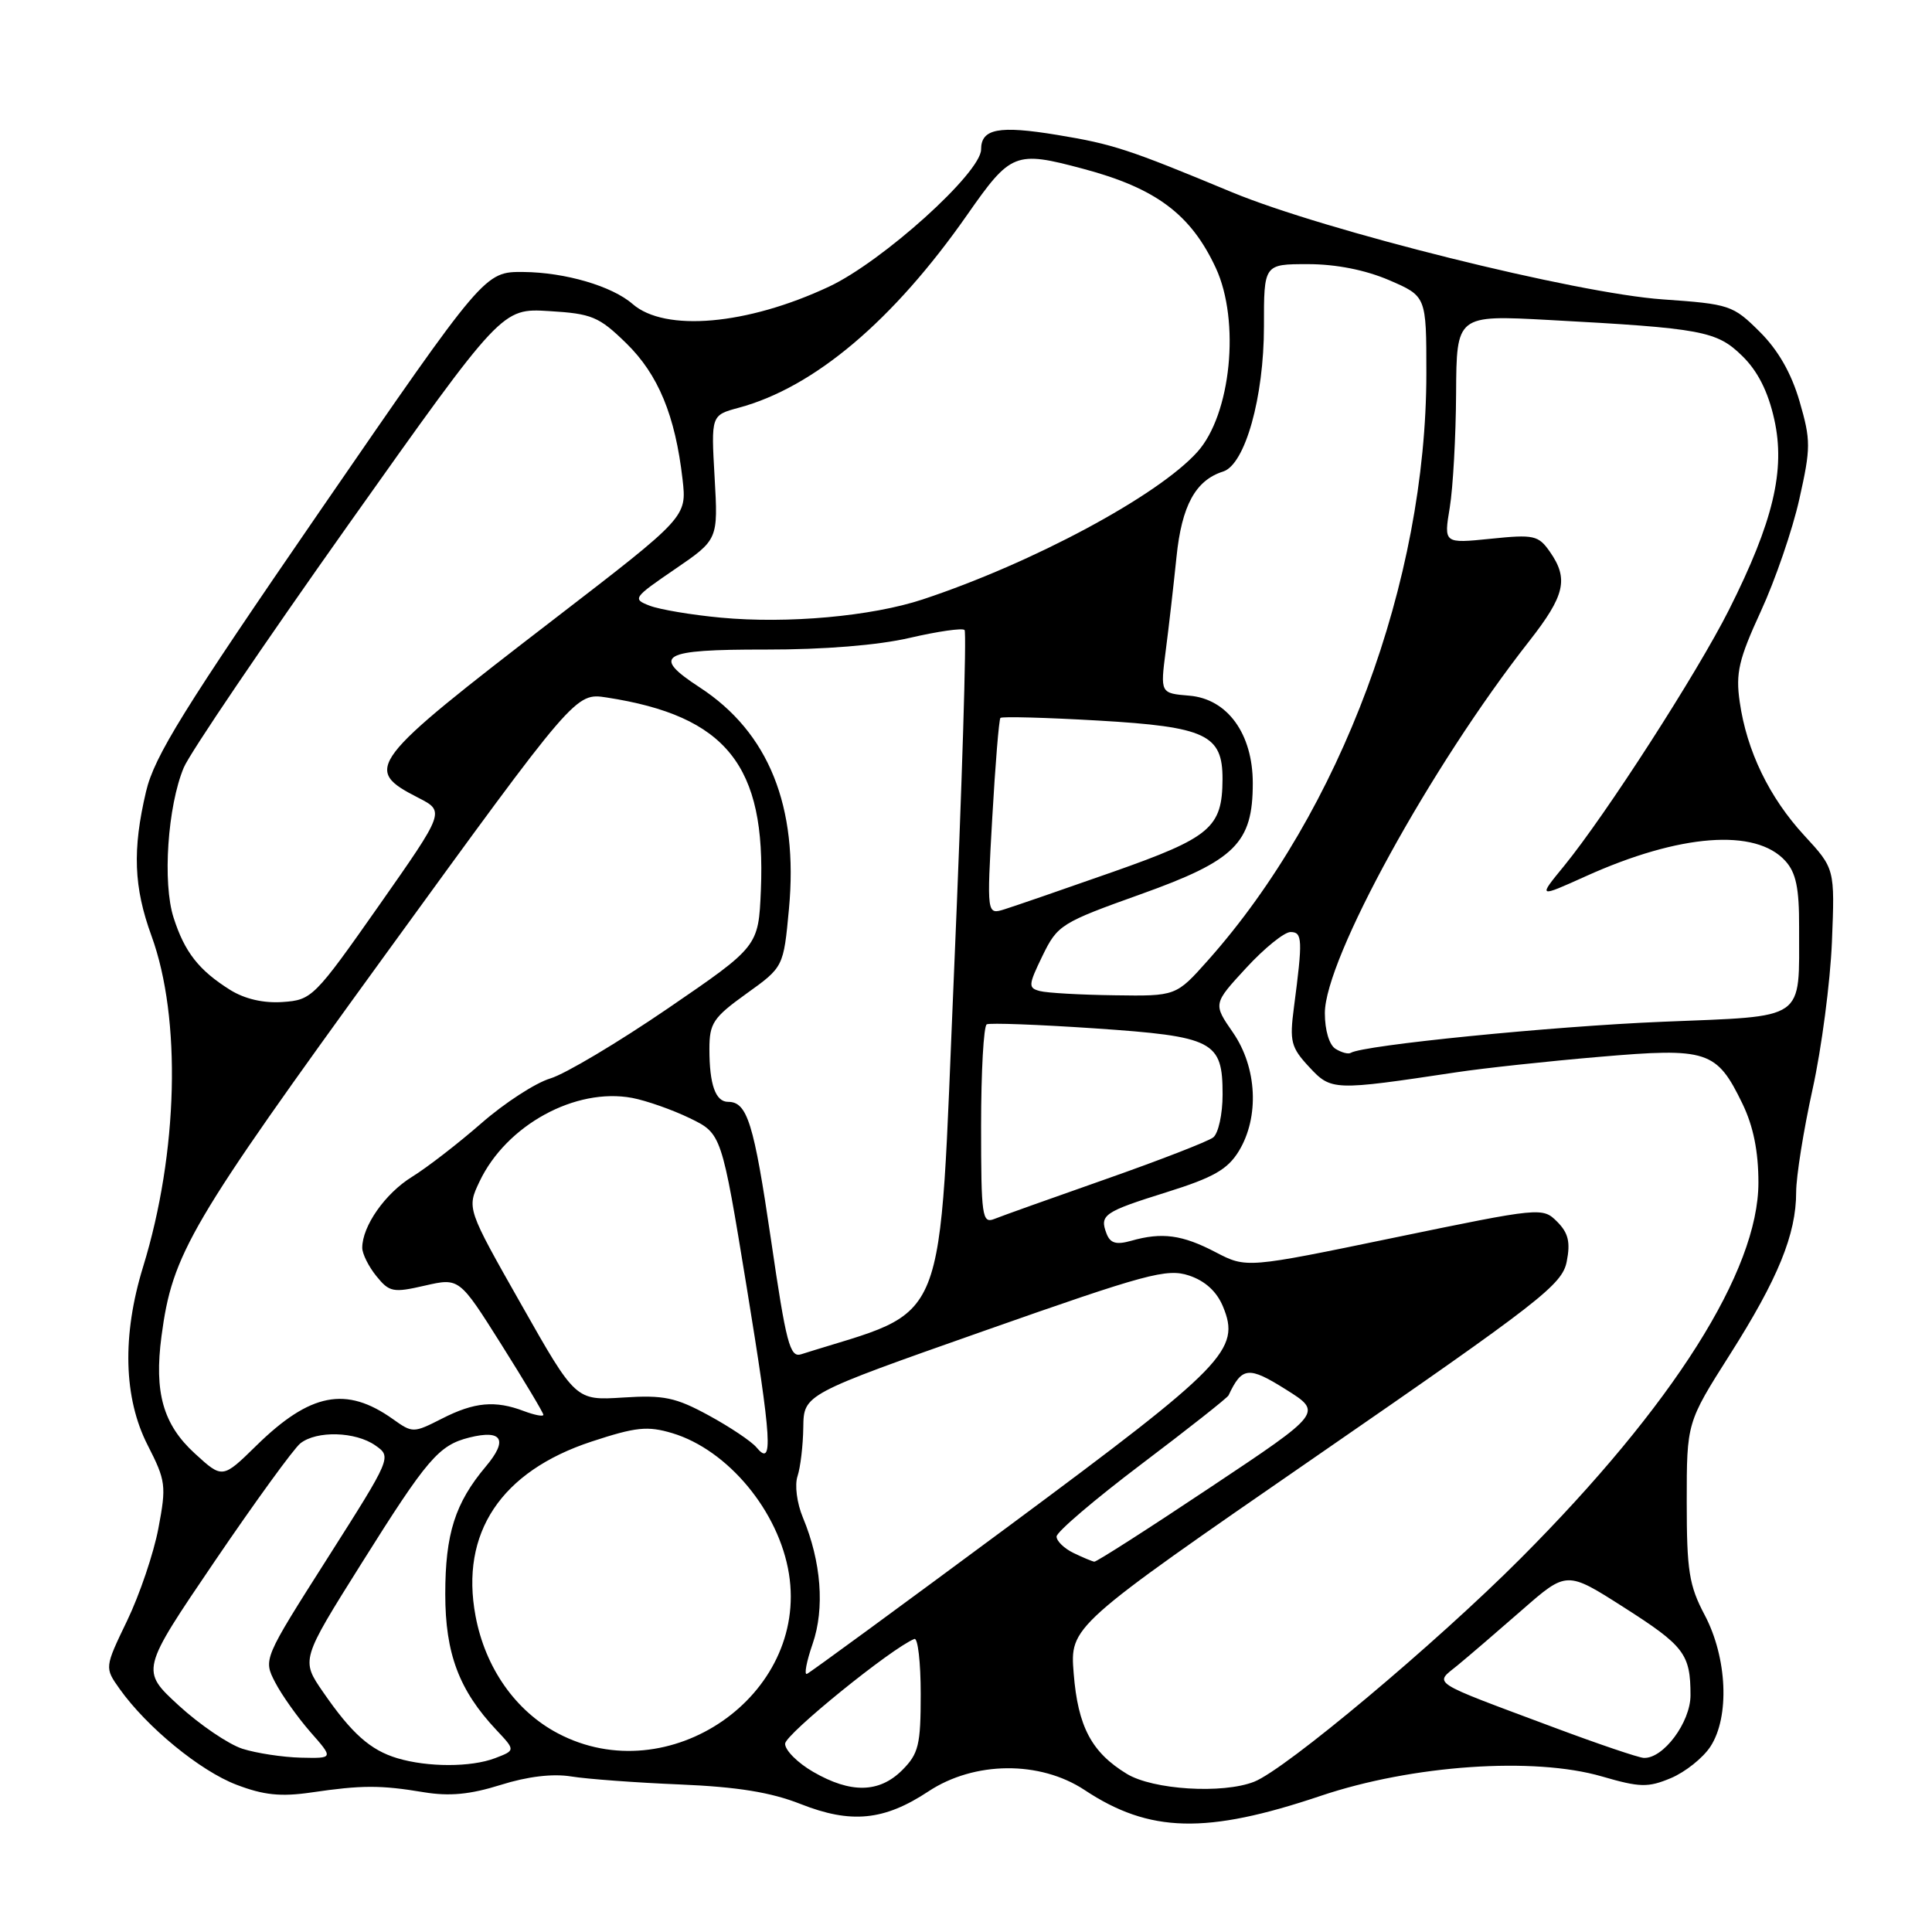 <?xml version="1.0" encoding="UTF-8" standalone="no"?>
<!DOCTYPE svg PUBLIC "-//W3C//DTD SVG 1.1//EN" "http://www.w3.org/Graphics/SVG/1.1/DTD/svg11.dtd" >
<svg xmlns="http://www.w3.org/2000/svg" xmlns:xlink="http://www.w3.org/1999/xlink" version="1.1" viewBox="0 0 256 256">
 <g >
 <path fill="currentColor"
d=" M 175.00 237.96 C 187.14 233.87 203.24 232.76 212.27 235.39 C 217.30 236.85 218.36 236.88 221.40 235.61 C 223.30 234.81 225.65 232.94 226.64 231.43 C 229.21 227.50 228.87 219.66 225.88 214.00 C 223.81 210.09 223.50 208.13 223.50 199.00 C 223.50 188.50 223.50 188.50 229.21 179.50 C 235.60 169.44 238.00 163.56 238.00 157.97 C 238.00 155.89 238.98 149.76 240.17 144.35 C 241.37 138.93 242.52 130.13 242.74 124.80 C 243.13 115.10 243.13 115.10 239.07 110.70 C 234.43 105.66 231.45 99.50 230.52 93.00 C 229.97 89.18 230.39 87.37 233.32 81.00 C 235.22 76.88 237.52 70.19 238.42 66.14 C 239.95 59.32 239.95 58.35 238.45 53.18 C 237.36 49.44 235.61 46.38 233.16 43.95 C 229.63 40.44 229.19 40.29 220.32 39.67 C 208.90 38.88 175.50 30.56 163.24 25.47 C 149.53 19.77 147.50 19.10 140.10 17.88 C 132.35 16.60 130.00 17.05 130.00 19.80 C 130.00 22.88 116.91 34.68 109.83 37.99 C 98.99 43.07 88.11 44.02 83.82 40.28 C 81.10 37.91 74.89 36.09 69.36 36.04 C 64.22 36.00 64.22 36.00 42.44 67.64 C 24.31 93.99 20.45 100.21 19.35 104.89 C 17.53 112.62 17.72 117.55 20.07 124.00 C 24.06 134.92 23.61 152.76 18.96 167.86 C 16.16 176.95 16.37 185.25 19.57 191.50 C 21.97 196.20 22.06 196.86 20.99 202.50 C 20.37 205.80 18.50 211.31 16.85 214.74 C 13.85 220.97 13.85 220.97 15.86 223.80 C 19.46 228.86 26.52 234.65 31.32 236.48 C 34.94 237.87 37.21 238.10 41.26 237.51 C 47.93 236.53 50.40 236.52 56.16 237.48 C 59.56 238.04 62.29 237.78 66.34 236.51 C 69.89 235.39 73.24 234.99 75.69 235.39 C 77.78 235.73 84.26 236.21 90.08 236.45 C 97.73 236.77 102.15 237.49 106.08 239.04 C 112.76 241.68 117.16 241.25 123.02 237.37 C 129.10 233.35 137.79 233.27 143.72 237.19 C 152.31 242.88 159.83 243.07 175.00 237.96 Z  M 107.75 234.78 C 105.69 233.59 104.01 231.91 104.03 231.05 C 104.06 229.79 118.15 218.37 121.16 217.17 C 121.62 216.98 122.00 220.27 122.00 224.46 C 122.00 231.23 121.72 232.37 119.55 234.55 C 116.50 237.59 112.73 237.66 107.75 234.78 Z  M 149.30 235.04 C 144.64 232.20 142.83 228.79 142.27 221.75 C 141.77 215.50 141.77 215.50 174.36 193.00 C 204.19 172.41 207.00 170.22 207.60 167.16 C 208.11 164.59 207.81 163.36 206.32 161.87 C 204.40 159.96 204.17 159.98 184.77 163.99 C 165.16 168.05 165.16 168.05 161.07 165.92 C 156.65 163.61 153.97 163.25 149.89 164.41 C 147.91 164.97 147.12 164.74 146.63 163.48 C 145.67 160.98 146.23 160.59 154.59 157.97 C 160.79 156.03 162.66 154.96 164.15 152.53 C 166.90 148.01 166.57 141.44 163.37 136.81 C 160.74 133.01 160.74 133.01 165.12 128.26 C 167.53 125.64 170.18 123.50 171.00 123.50 C 172.59 123.50 172.63 124.50 171.45 133.50 C 170.86 138.00 171.06 138.79 173.47 141.38 C 176.40 144.53 176.64 144.54 193.00 142.08 C 196.57 141.54 205.08 140.62 211.90 140.04 C 226.29 138.80 227.46 139.19 230.89 146.26 C 232.33 149.24 233.00 152.57 233.00 156.70 C 233.00 168.37 221.71 186.22 201.51 206.48 C 190.26 217.77 170.34 234.46 166.18 236.09 C 162.01 237.73 152.77 237.16 149.30 235.04 Z  M 52.64 232.97 C 49.07 231.90 46.59 229.69 42.82 224.22 C 39.87 219.95 39.87 219.95 47.90 207.16 C 56.63 193.25 58.14 191.50 62.19 190.48 C 66.56 189.39 67.35 190.79 64.37 194.32 C 60.30 199.16 59.00 203.24 59.00 211.23 C 59.00 219.11 60.83 223.97 65.76 229.22 C 68.31 231.93 68.31 231.93 65.59 232.97 C 62.40 234.18 56.68 234.18 52.64 232.97 Z  M 32.12 231.72 C 30.27 231.12 26.47 228.54 23.69 225.99 C 18.63 221.34 18.63 221.34 28.42 206.92 C 33.81 198.99 38.93 191.94 39.80 191.25 C 41.97 189.54 47.10 189.68 49.74 191.53 C 51.91 193.05 51.90 193.09 43.40 206.46 C 34.88 219.86 34.88 219.86 36.46 222.92 C 37.33 224.60 39.43 227.55 41.12 229.49 C 44.21 233.00 44.21 233.00 39.85 232.90 C 37.46 232.84 33.98 232.31 32.12 231.72 Z  M 206.00 228.93 C 189.14 222.63 190.03 223.20 193.14 220.66 C 194.59 219.47 198.43 216.17 201.69 213.32 C 207.60 208.15 207.60 208.15 215.15 212.97 C 223.18 218.09 224.00 219.17 224.00 224.63 C 224.00 228.22 220.38 233.07 217.80 232.93 C 217.08 232.89 211.78 231.09 206.00 228.93 Z  M 73.91 229.67 C 68.31 226.72 64.29 220.99 63.01 214.12 C 60.95 203.13 66.38 194.97 78.37 191.02 C 84.27 189.08 85.79 188.92 89.08 189.90 C 96.46 192.12 103.22 200.27 104.54 208.54 C 107.12 224.67 88.61 237.44 73.91 229.67 Z  M 107.68 217.81 C 109.30 213.11 108.82 206.92 106.39 201.09 C 105.59 199.17 105.28 196.77 105.68 195.59 C 106.06 194.44 106.41 191.53 106.44 189.13 C 106.50 184.76 106.50 184.76 130.39 176.35 C 151.89 168.78 154.61 168.04 157.54 169.01 C 159.68 169.72 161.22 171.12 162.05 173.12 C 164.42 178.84 162.39 180.92 133.96 202.00 C 119.49 212.72 107.32 221.64 106.92 221.80 C 106.53 221.97 106.86 220.17 107.68 217.81 Z  M 142.25 205.78 C 141.01 205.18 140.00 204.20 140.00 203.60 C 140.00 202.99 145.06 198.68 151.25 194.00 C 157.44 189.32 162.63 185.23 162.79 184.89 C 164.57 181.10 165.44 181.01 170.38 184.11 C 175.26 187.17 175.26 187.17 160.38 197.08 C 152.20 202.54 145.28 206.97 145.00 206.93 C 144.72 206.89 143.49 206.38 142.25 205.78 Z  M 25.81 192.59 C 21.61 188.75 20.41 184.50 21.40 177.04 C 22.85 166.09 25.10 162.26 51.02 126.55 C 76.26 91.79 76.26 91.79 80.38 92.42 C 96.26 94.87 101.51 101.44 100.82 117.96 C 100.50 125.41 100.50 125.41 88.50 133.62 C 81.90 138.13 74.89 142.31 72.92 142.90 C 70.95 143.49 66.84 146.16 63.79 148.83 C 60.73 151.50 56.60 154.70 54.59 155.94 C 51.03 158.14 48.00 162.47 48.00 165.34 C 48.00 166.13 48.84 167.82 49.87 169.09 C 51.59 171.22 52.09 171.32 56.30 170.35 C 60.86 169.31 60.86 169.31 66.43 178.15 C 69.49 183.01 72.00 187.20 72.00 187.47 C 72.00 187.73 70.85 187.51 69.43 186.98 C 65.62 185.53 62.86 185.78 58.57 187.97 C 54.77 189.90 54.67 189.90 52.05 188.03 C 45.87 183.64 41.11 184.56 33.99 191.53 C 29.48 195.95 29.48 195.95 25.81 192.59 Z  M 100.23 191.78 C 99.57 190.99 96.74 189.09 93.93 187.56 C 89.53 185.16 87.96 184.83 82.55 185.18 C 76.28 185.58 76.28 185.58 69.07 172.85 C 61.85 160.12 61.85 160.12 63.54 156.56 C 67.08 149.09 76.25 144.07 83.77 145.48 C 85.66 145.84 89.10 147.05 91.41 148.17 C 95.61 150.21 95.61 150.21 98.93 170.49 C 102.28 190.99 102.49 194.51 100.23 191.78 Z  M 102.16 164.26 C 99.89 148.81 99.02 146.00 96.48 146.00 C 94.81 146.00 94.00 143.71 94.00 139.01 C 94.00 135.58 94.50 134.83 98.91 131.66 C 103.82 128.14 103.82 128.14 104.54 120.44 C 105.81 106.86 101.86 97.04 92.71 91.08 C 86.21 86.84 87.58 86.05 101.41 86.07 C 109.17 86.08 116.34 85.50 120.55 84.52 C 124.26 83.66 127.53 83.19 127.81 83.48 C 128.10 83.77 127.47 104.10 126.42 128.66 C 124.32 177.43 126.04 173.14 106.15 179.45 C 104.67 179.92 104.17 178.02 102.16 164.26 Z  M 130.00 149.17 C 130.00 141.99 130.34 135.94 130.75 135.73 C 131.16 135.52 137.57 135.76 145.00 136.26 C 160.86 137.34 162.00 137.93 162.00 145.03 C 162.00 147.63 161.44 150.19 160.75 150.72 C 160.06 151.25 153.65 153.74 146.50 156.25 C 139.35 158.76 132.71 161.13 131.75 161.52 C 130.14 162.16 130.00 161.19 130.00 149.17 Z  M 176.97 138.98 C 176.13 138.47 175.55 136.51 175.55 134.24 C 175.55 127.12 189.57 101.59 202.64 84.94 C 207.37 78.90 207.88 76.70 205.36 73.10 C 203.84 70.93 203.25 70.80 197.51 71.39 C 191.31 72.02 191.31 72.02 192.10 67.26 C 192.53 64.64 192.91 57.83 192.94 52.12 C 193.00 41.74 193.00 41.74 205.25 42.40 C 225.57 43.50 227.47 43.85 230.86 47.17 C 232.91 49.17 234.28 51.88 235.10 55.57 C 236.60 62.28 234.97 69.13 229.09 80.82 C 224.87 89.20 212.76 107.99 207.25 114.74 C 203.78 118.97 203.78 118.97 210.14 116.10 C 222.57 110.49 232.63 109.72 236.57 114.08 C 237.98 115.63 238.41 117.69 238.39 122.81 C 238.36 135.44 239.58 134.59 220.27 135.39 C 205.64 135.99 180.63 138.49 178.98 139.51 C 178.66 139.71 177.76 139.47 176.97 138.98 Z  M 30.50 131.17 C 26.35 128.57 24.46 126.16 23.00 121.59 C 21.52 117.00 22.21 106.82 24.35 101.71 C 25.14 99.81 34.95 85.34 46.14 69.55 C 66.50 40.84 66.50 40.84 72.75 41.22 C 78.43 41.56 79.36 41.95 82.98 45.48 C 87.22 49.62 89.47 55.05 90.44 63.50 C 91.01 68.50 91.01 68.50 73.47 82.00 C 48.67 101.08 48.03 101.92 55.43 105.71 C 58.96 107.52 58.96 107.52 50.20 120.01 C 41.67 132.16 41.32 132.51 37.46 132.77 C 34.92 132.95 32.43 132.37 30.50 131.17 Z  M 137.79 131.32 C 136.22 130.91 136.25 130.54 138.14 126.64 C 140.13 122.56 140.58 122.27 151.15 118.49 C 163.68 114.01 166.00 111.71 166.00 103.78 C 166.00 97.23 162.64 92.60 157.59 92.18 C 153.74 91.86 153.74 91.86 154.47 86.18 C 154.88 83.06 155.51 77.49 155.89 73.82 C 156.58 67.00 158.41 63.64 162.07 62.48 C 164.98 61.56 167.48 52.64 167.48 43.25 C 167.47 35.00 167.47 35.00 173.30 35.00 C 177.03 35.00 180.91 35.77 184.06 37.12 C 189.00 39.25 189.00 39.25 189.00 49.45 C 189.00 77.00 177.66 107.48 160.06 127.25 C 155.83 132.00 155.83 132.00 147.67 131.88 C 143.17 131.82 138.73 131.57 137.79 131.32 Z  M 131.48 108.36 C 131.88 101.29 132.37 95.33 132.56 95.13 C 132.75 94.92 138.61 95.08 145.56 95.48 C 159.80 96.31 162.01 97.35 161.99 103.25 C 161.96 109.67 160.42 110.97 147.50 115.52 C 140.90 117.84 134.43 120.07 133.12 120.48 C 130.75 121.22 130.75 121.22 131.48 108.36 Z  M 95.50 81.84 C 91.65 81.48 87.42 80.77 86.09 80.26 C 83.77 79.37 83.90 79.20 89.43 75.42 C 95.16 71.50 95.16 71.50 94.69 63.26 C 94.22 55.02 94.22 55.02 97.88 54.03 C 107.89 51.34 118.36 42.49 128.17 28.45 C 133.94 20.19 134.51 19.96 143.50 22.36 C 153.17 24.93 157.79 28.39 161.10 35.50 C 164.36 42.53 163.12 54.94 158.65 59.89 C 153.43 65.70 136.79 74.62 122.25 79.43 C 115.46 81.67 104.34 82.67 95.50 81.84 Z "/>
</g>
</svg>